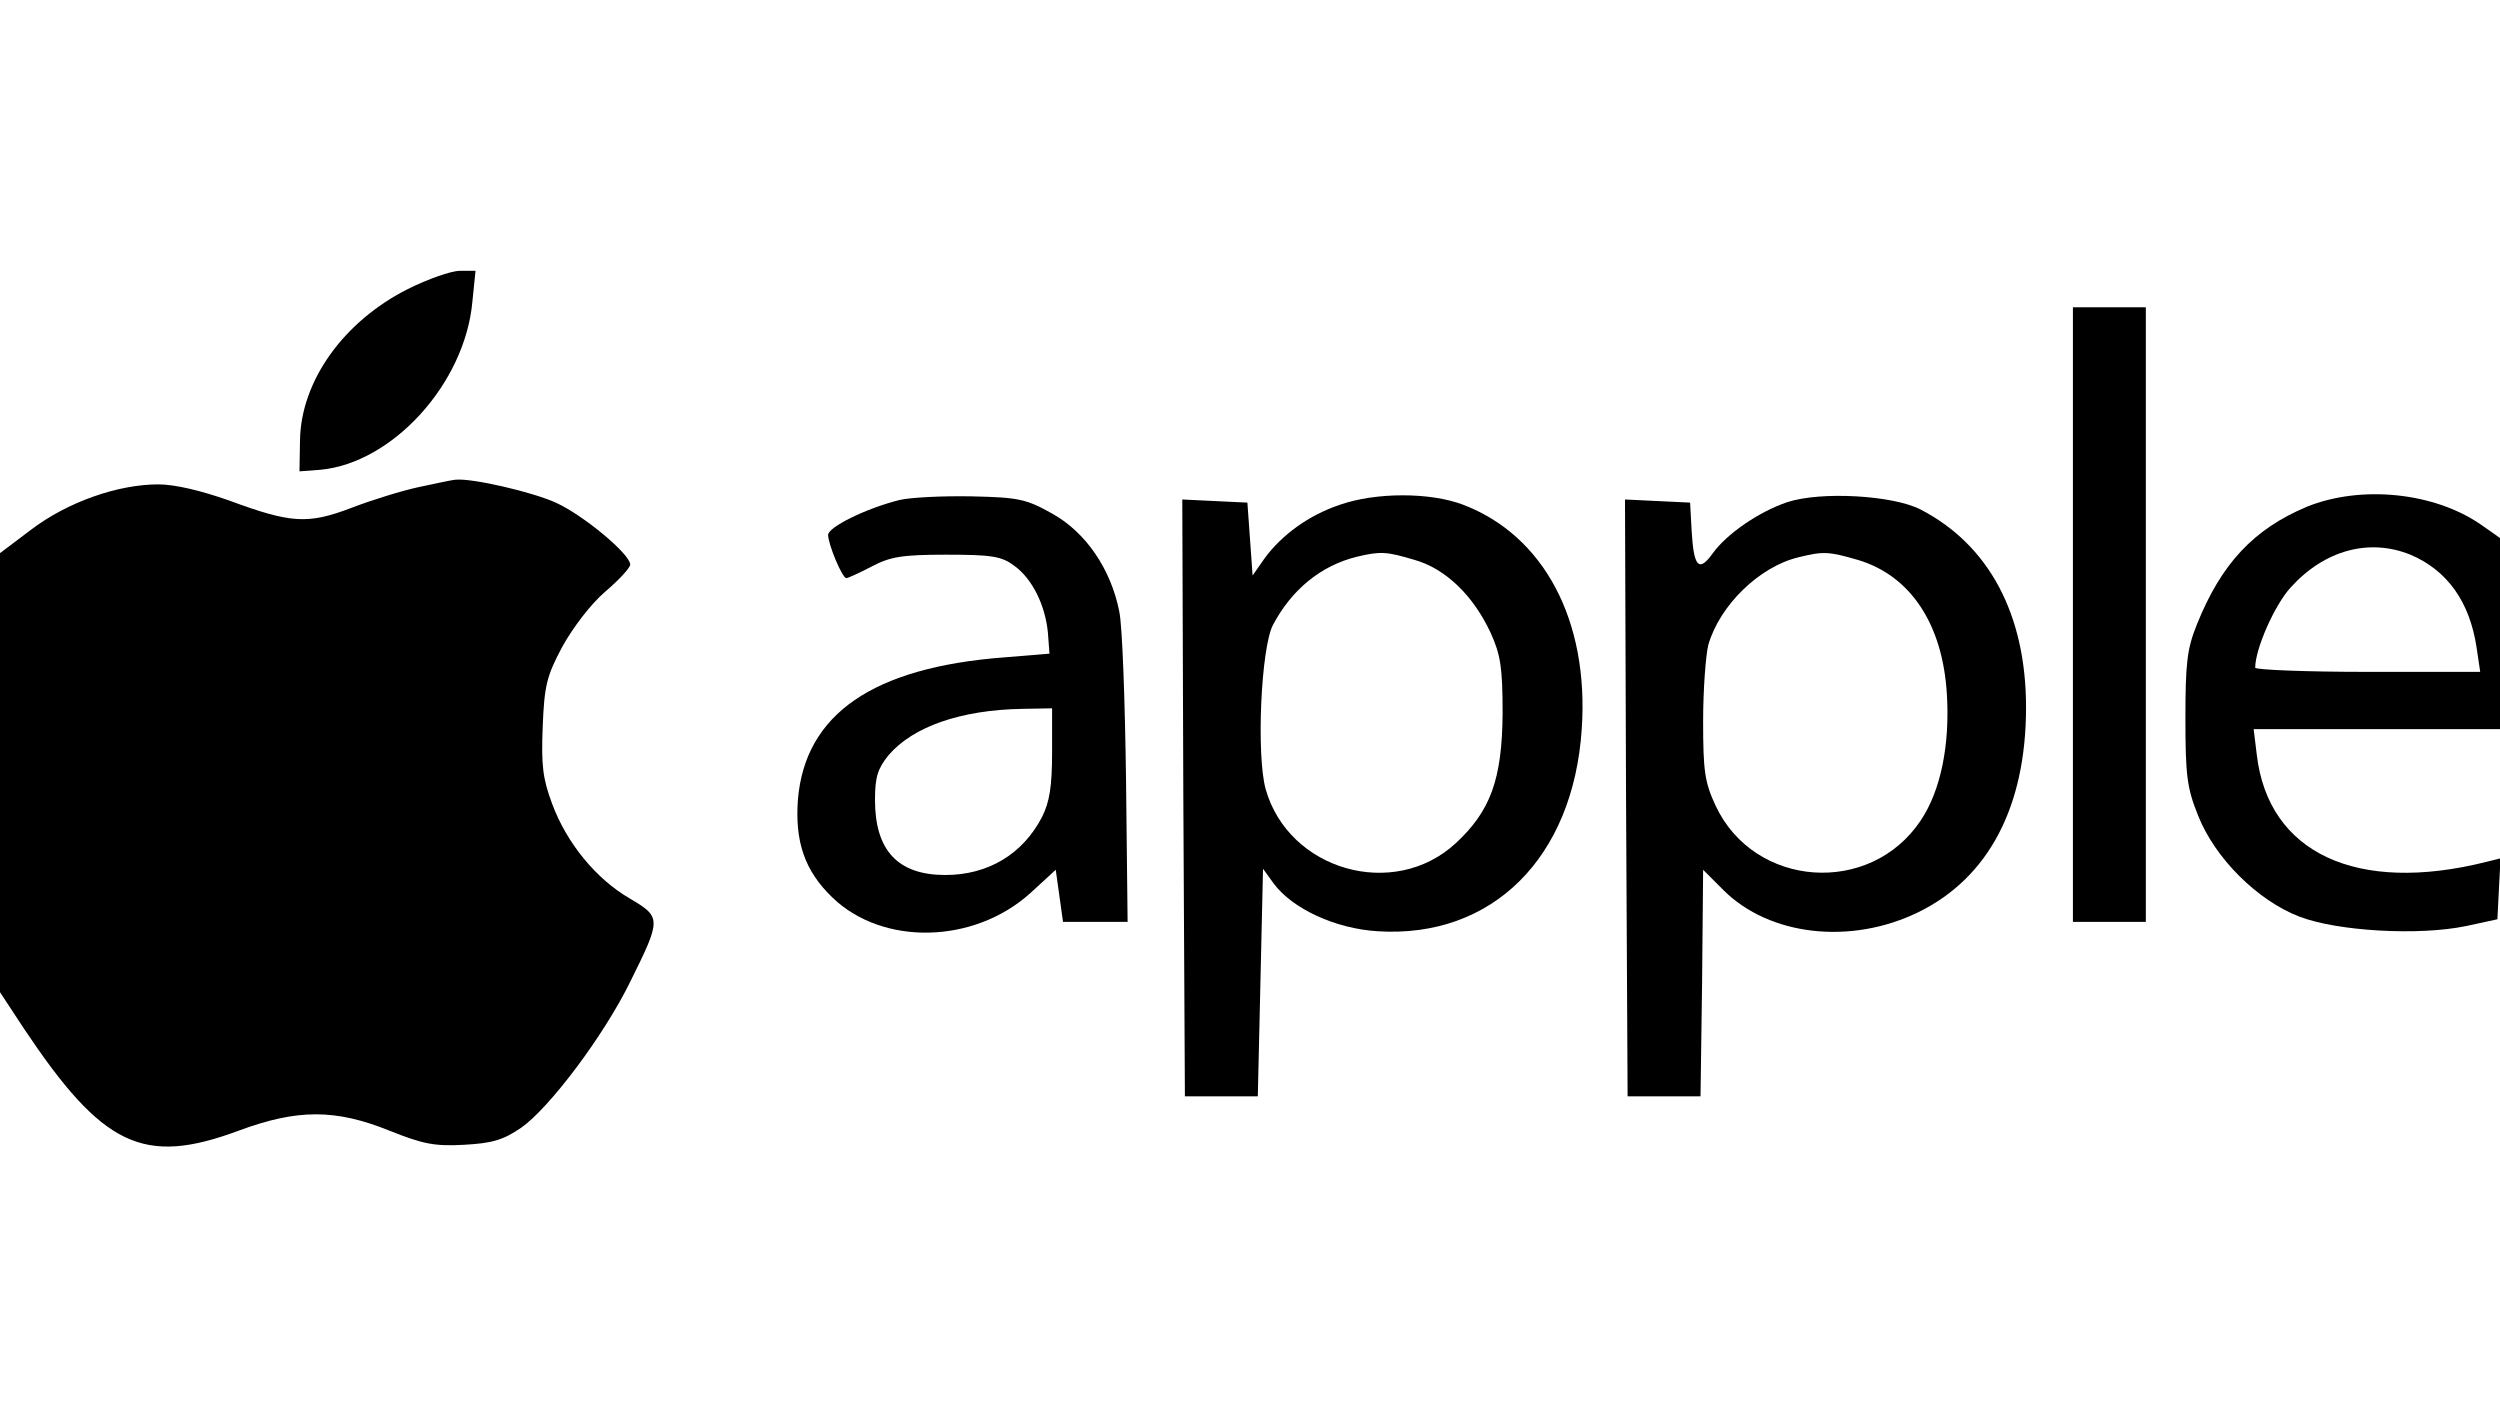 <?xml version="1.0" standalone="no"?>
<!DOCTYPE svg PUBLIC "-//W3C//DTD SVG 20010904//EN" "http://www.w3.org/TR/2001/REC-SVG-20010904/DTD/svg10.dtd">
<svg xmlns="http://www.w3.org/2000/svg" version="1.0" width="480pt" height="270pt" viewBox="0 0 480 270" preserveAspectRatio="xMidYMid meet">
<g transform="translate(0,270) scale(0.1,-0.1)" fill="#000000" stroke="none">
<path d="M783 2145 c-123 -62 -205 -176 -207 -290 l-1 -60 40 3 c139 13 278 166 292 323 l6 59 -30 0 c-17 0 -62 -16 -100 -35z"/>
<path d="M3980 1520 l0 -590 70 0 70 0 0 590 0 590 -70 0 -70 0 0 -590z"/>
<path d="M805 1765 c-33 -7 -91 -25 -130 -40 -84 -32 -116 -30 -235 14 -54 19 -104 31 -136 31 -78 0 -174 -34 -243 -86 l-61 -46 0 -421 0 -422 46 -70 c151 -226 229 -264 412 -196 113 42 186 42 290 0 65 -26 87 -30 143 -27 54 3 75 9 110 33 54 38 158 176 209 280 60 121 60 124 -1 160 -64 37 -121 106 -149 182 -18 48 -21 74 -18 148 3 79 8 98 38 154 20 36 54 81 82 105 26 22 48 46 48 52 0 20 -90 95 -143 119 -44 20 -159 47 -192 44 -5 0 -37 -7 -70 -14z"/>
<path d="M1727 1740 c-64 -16 -137 -52 -137 -67 0 -18 27 -83 35 -83 3 0 25 10 48 22 36 19 58 23 144 23 87 0 106 -3 130 -21 35 -25 60 -76 65 -129 l3 -40 -85 -7 c-254 -19 -384 -109 -398 -273 -6 -81 13 -137 66 -188 96 -93 271 -90 380 8 l49 45 7 -50 7 -50 62 0 62 0 -3 272 c-2 150 -7 296 -13 324 -16 81 -64 152 -129 188 -50 28 -64 31 -155 33 -55 1 -117 -2 -138 -7z m293 -485 c0 -65 -5 -95 -19 -123 -37 -72 -104 -112 -186 -112 -91 0 -135 47 -135 144 0 44 5 60 26 86 47 55 139 87 257 89 l57 1 0 -85z"/>
<path d="M2573 1731 c-60 -20 -112 -58 -145 -103 l-23 -33 -5 70 -5 70 -63 3 -62 3 2 -573 3 -573 70 0 70 0 5 218 5 219 21 -29 c36 -48 118 -86 199 -91 220 -14 376 141 392 389 14 208 -73 371 -228 430 -63 24 -167 24 -236 0z m143 -106 c60 -17 113 -69 146 -140 19 -42 23 -66 23 -155 -1 -126 -23 -187 -90 -249 -119 -110 -321 -52 -365 104 -18 66 -9 270 14 315 36 68 92 114 161 131 46 11 57 10 111 -6z"/>
<path d="M3432 1736 c-54 -18 -117 -61 -144 -99 -26 -36 -36 -26 -40 43 l-3 55 -63 3 -62 3 2 -573 3 -573 70 0 70 0 3 217 2 218 39 -39 c88 -88 245 -106 375 -42 134 66 206 202 206 393 0 178 -71 312 -203 380 -53 27 -190 35 -255 14z m135 -111 c101 -30 163 -123 171 -258 6 -98 -12 -185 -50 -242 -97 -146 -320 -130 -394 28 -21 45 -24 67 -24 162 0 61 5 127 10 147 22 76 98 150 173 168 48 12 59 11 114 -5z"/>
<path d="M4429 1727 c-102 -43 -164 -109 -211 -226 -19 -47 -22 -75 -22 -181 0 -108 3 -133 24 -185 32 -82 114 -164 195 -195 73 -28 229 -37 320 -18 l60 13 3 59 3 58 -28 -7 c-248 -62 -418 17 -440 206 l-6 49 237 0 236 0 0 184 0 183 -37 26 c-90 62 -230 76 -334 34z m199 -92 c71 -30 114 -91 127 -178 l7 -47 -216 0 c-119 0 -216 4 -216 8 0 36 37 120 68 154 65 72 151 95 230 63z"/>
</g>
</svg>
